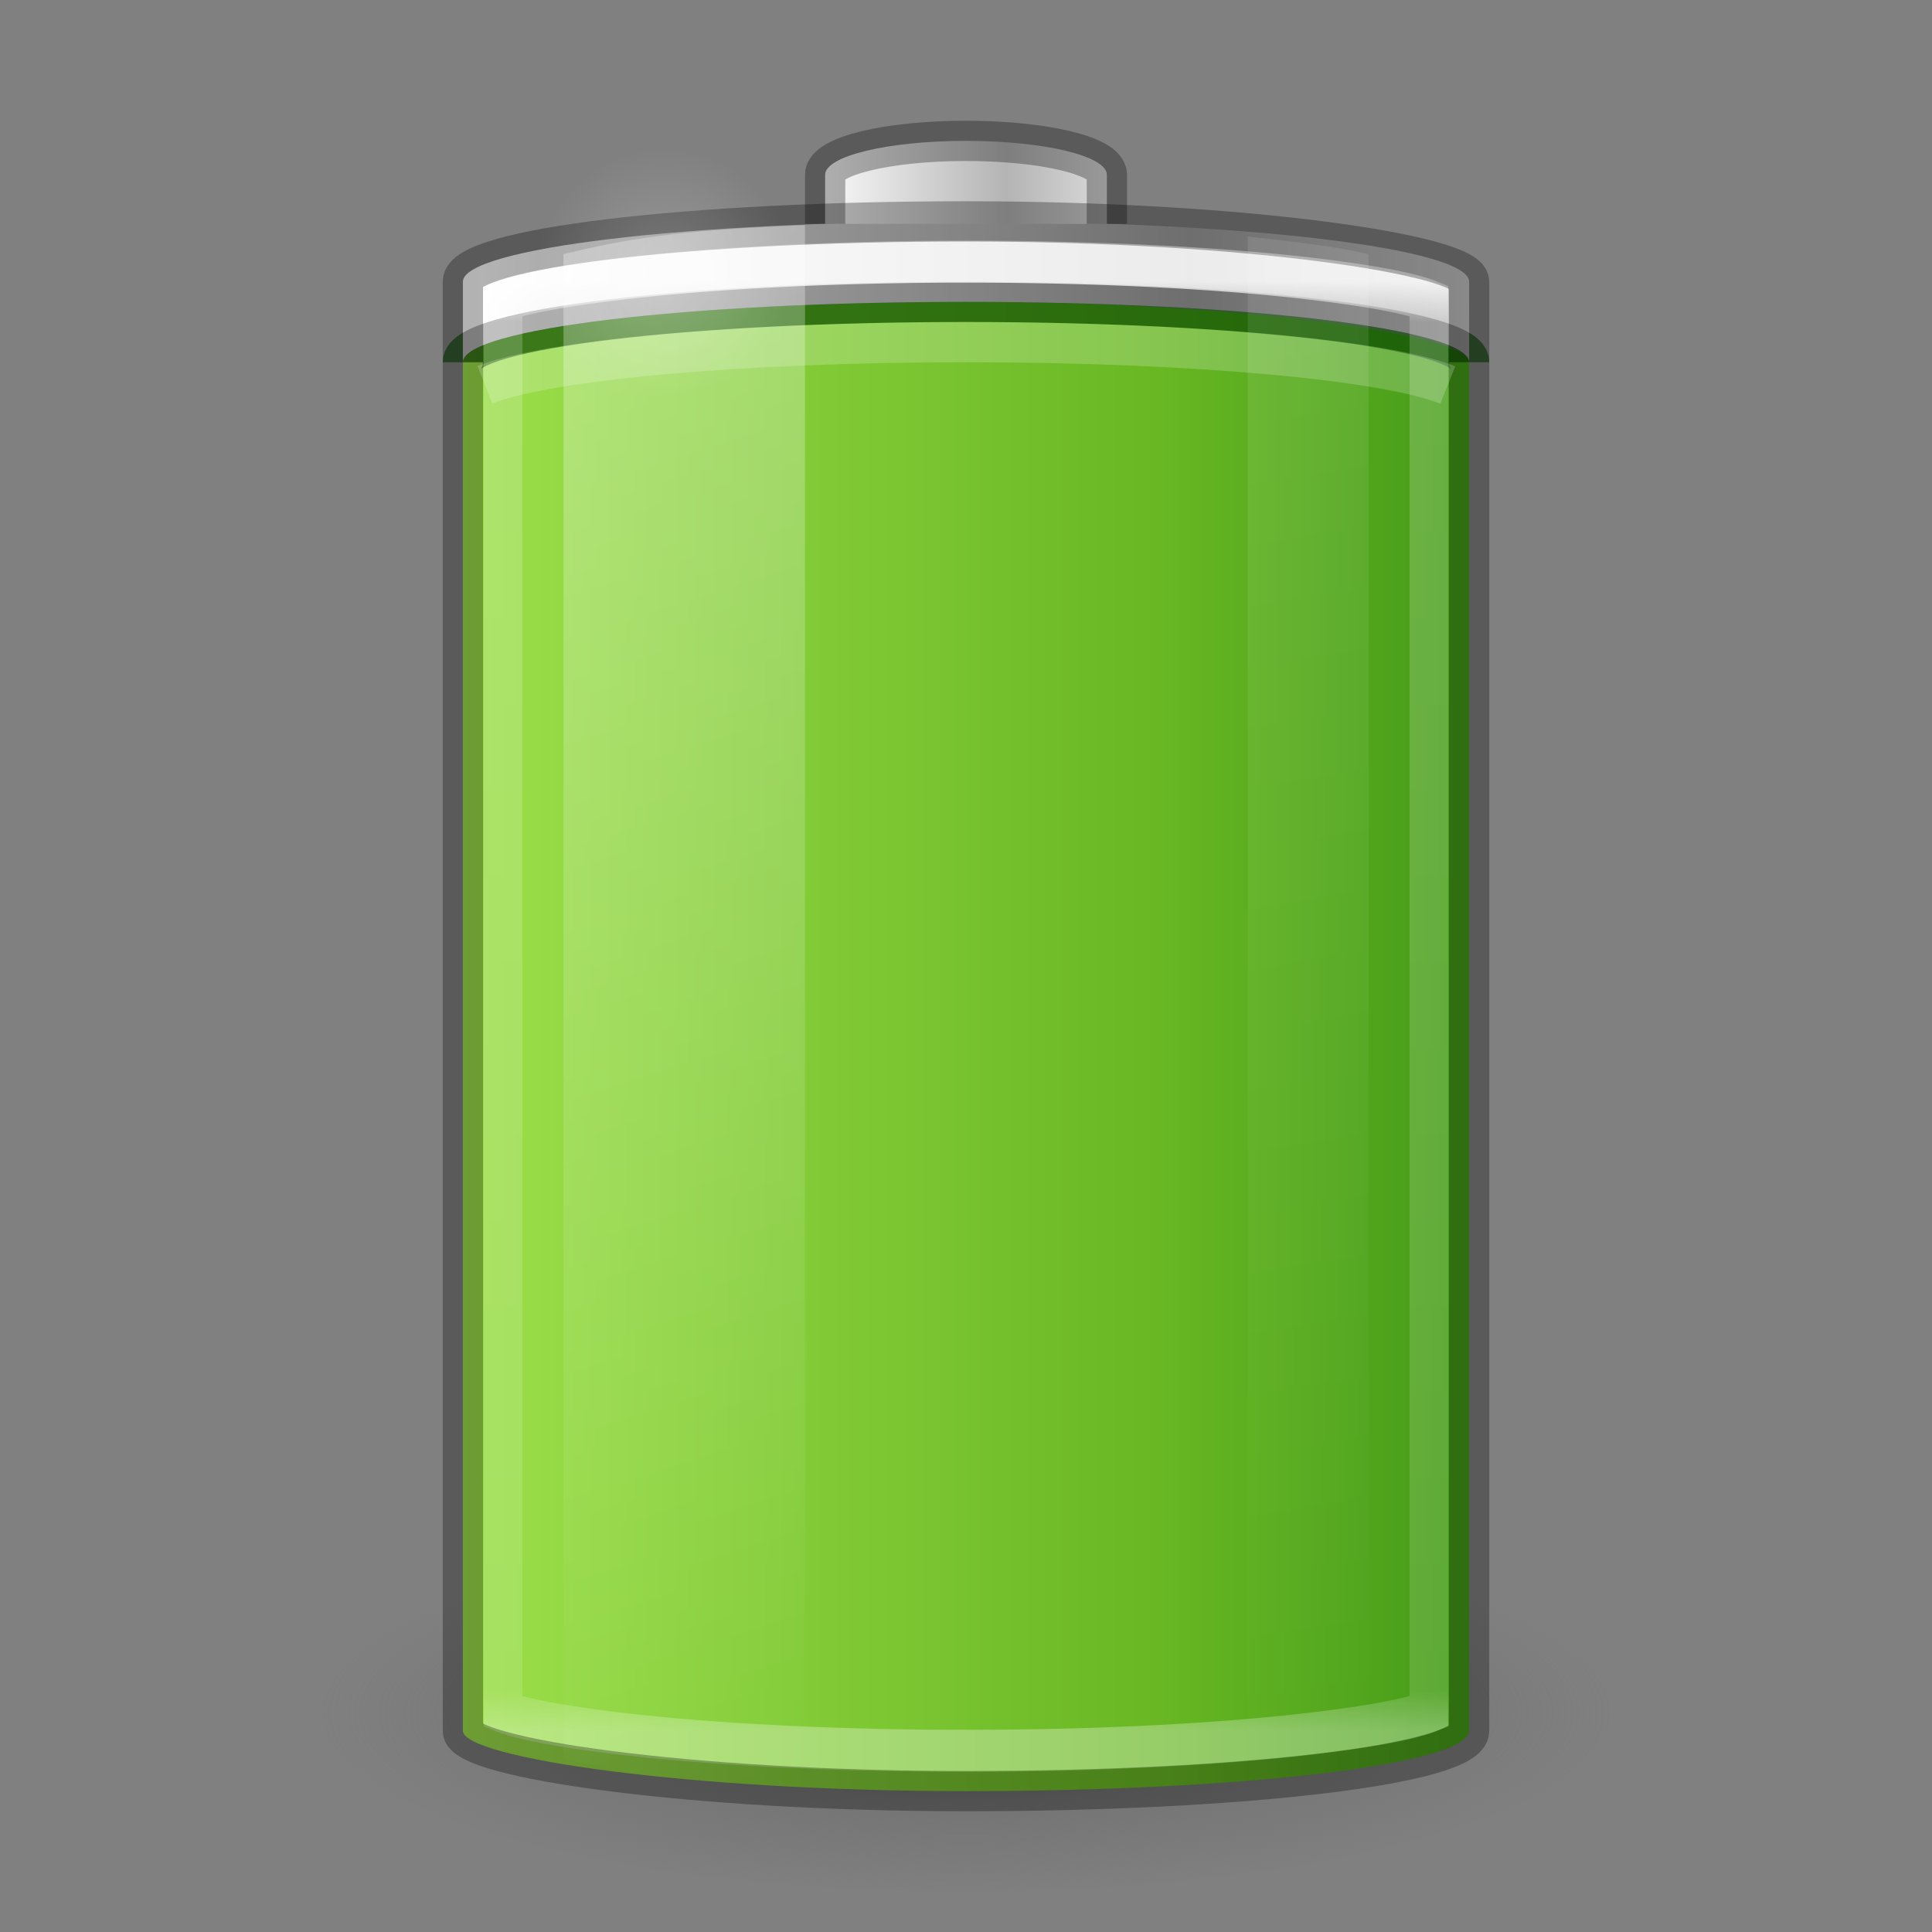 <svg xmlns="http://www.w3.org/2000/svg" xmlns:xlink="http://www.w3.org/1999/xlink" version="1" width="48" height="48"><rect width="100%" height="100%" fill="#808080" stroke="none"/><defs><linearGradient id="e"><stop offset="0" stop-color="#fff"/><stop offset="1" stop-color="#fff" stop-opacity="0"/></linearGradient><linearGradient id="d"><stop offset="0" stop-color="#9d9d9d"/><stop offset="1" stop-color="#fff"/></linearGradient><linearGradient id="b"><stop offset="0" stop-color="#fff"/><stop offset=".028" stop-color="#fff" stop-opacity=".235"/><stop offset=".972" stop-color="#fff" stop-opacity=".157"/><stop offset="1" stop-color="#fff" stop-opacity=".392"/></linearGradient><linearGradient x1="-5.001" y1="35" x2="46.68" y2="35" id="i" xlink:href="#a" gradientUnits="userSpaceOnUse" gradientTransform="matrix(.926 0 0 1.947 1.778 -42.158)"/><linearGradient id="g"><stop offset="0" stop-color="#fff"/><stop offset="1" stop-color="#fff" stop-opacity="0"/></linearGradient><linearGradient x1="30" y1="7" x2="30" y2="43" id="l" xlink:href="#b" gradientUnits="userSpaceOnUse"/><linearGradient x1="-20.447" y1="-93.092" x2="-48.479" y2="-93.092" id="k" xlink:href="#c" gradientUnits="userSpaceOnUse" gradientTransform="matrix(.178 0 0 .156 28.647 19.51)" spreadMethod="reflect"/><linearGradient id="c"><stop offset="0" stop-color="#b4b4b4"/><stop offset="1" stop-color="#fff"/></linearGradient><linearGradient x1="-17.121" y1="-93.092" x2="-45.762" y2="-93.092" id="j" xlink:href="#d" gradientUnits="userSpaceOnUse" gradientTransform="matrix(.614 0 0 .156 40.072 19.732)" spreadMethod="reflect"/><radialGradient cx="16.5" cy="7.5" r="3.5" fx="16.5" fy="7.5" id="o" xlink:href="#e" gradientUnits="userSpaceOnUse" gradientTransform="matrix(1 0 0 .429 0 4.286)"/><linearGradient id="f"><stop offset="0" stop-color="#3d3d3d"/><stop offset=".5" stop-color="#686868" stop-opacity=".498"/><stop offset="1" stop-color="#686868" stop-opacity="0"/></linearGradient><radialGradient cx="99.157" cy="186.171" r="62.769" fx="99.157" fy="186.171" id="h" xlink:href="#f" gradientUnits="userSpaceOnUse" gradientTransform="matrix(.255 0 0 .072 -1.275 29.153)"/><linearGradient x1="13.682" y1="17.458" x2="17.773" y2="35.717" id="m" xlink:href="#g" gradientUnits="userSpaceOnUse" gradientTransform="matrix(1.467 0 0 2.081 -6.067 -30.334)"/><linearGradient x1="25.273" y1="17.458" x2="27.318" y2="35.717" id="n" xlink:href="#g" gradientUnits="userSpaceOnUse" gradientTransform="matrix(1.467 0 0 2.081 -6.067 -30.334)"/><linearGradient id="a"><stop offset="0" stop-color="#cdf87e"/><stop offset=".262" stop-color="#a2e34f"/><stop offset=".661" stop-color="#68b723"/><stop offset="1" stop-color="#1d7e0d"/></linearGradient></defs><path d="M40 42.5a16 4.5 0 0 1-32 0 16 4.5 0 1 1 32 0z" fill="url(#h)"/><rect width="25" height="37" rx="13.5" ry="1.5" x="11.5" y="7.5" color="#000" fill="url(#i)" overflow="visible"/><path d="M36.5 9c0-.83-5.575-1.5-12.5-1.5S11.5 8.17 11.5 9" opacity=".5" color="#000" fill="none" stroke="#0f7d00" stroke-linejoin="round" overflow="visible"/><path d="M24 5.5c-6.925 0-12.5.67-12.5 1.5v2c0-.83 5.575-1.5 12.5-1.5s12.5.67 12.5 1.5V7c0-.83-5.575-1.5-12.5-1.5z" color="#000" fill="url(#j)" overflow="visible"/><path d="M11.5 9c0-.83 5.575-1.5 12.5-1.5s12.5.67 12.5 1.5" opacity=".3" color="#000" fill="none" stroke="#000" stroke-miterlimit="7" display="block" overflow="visible"/><path d="M27.5 5.563v-1.22c0-.468-1.56-.843-3.5-.843s-3.5.375-3.5.844v1.218" color="#000" fill="url(#k)" overflow="visible"/><path d="M27.5 5.563v-1.22c0-.468-1.56-.843-3.5-.843s-3.5.375-3.5.844v1.218" opacity=".3" color="#000" fill="none" stroke="#000" stroke-miterlimit="7" display="block" overflow="visible"/><path d="M24 6.5c-3.71 0-7.053.173-9.438.438-1.192.132-2.155.28-2.75.437a2.78 2.78 0 0 0-.312.094v35.06c.1.036.15.05.313.093.594.157 1.557.305 2.75.438 2.384.265 5.727.438 9.437.438 3.71 0 7.053-.174 9.438-.44 1.192-.13 2.155-.28 2.75-.436.163-.043.213-.057.312-.094V7.47a2.78 2.78 0 0 0-.313-.095c-.594-.157-1.557-.305-2.75-.438C31.053 6.673 27.71 6.5 24 6.5z" transform="matrix(.92 0 0 1 1.92 0)" opacity=".8" color="#000" fill="none" stroke="url(#l)" stroke-width="1.043" stroke-miterlimit="7" display="block" overflow="visible"/><rect width="25" height="39" rx="13.5" ry="1.5" x="11.5" y="5.5" opacity=".3" color="#000" fill="none" stroke="#000" stroke-miterlimit="7" display="block" overflow="visible"/><path d="M20 5.594c-3.213.12-4.507.36-6 .718v37.376c1.493.358 2.787.597 6 .718z" opacity=".3" fill="url(#m)" overflow="visible"/><path d="M31 5.875v38.25c1.137-.124 2.304-.27 3-.438V6.313c-.696-.168-1.863-.314-3-.438z" opacity=".1" fill="url(#n)" overflow="visible"/><path d="M20 7.5a3.5 1.5 0 1 1-7 0 3.5 1.5 0 1 1 7 0z" transform="matrix(.909 0 0 2.066 1.507 -8.738)" opacity=".2" color="#000" fill="url(#o)" overflow="visible"/><path d="M35.97 9.564C34.42 8.947 29.66 8.5 24 8.5c-5.643 0-10.39.444-11.953 1.058" opacity=".2" color="#000" fill="none" stroke="#fff" stroke-miterlimit="7" display="block" overflow="visible"/></svg>